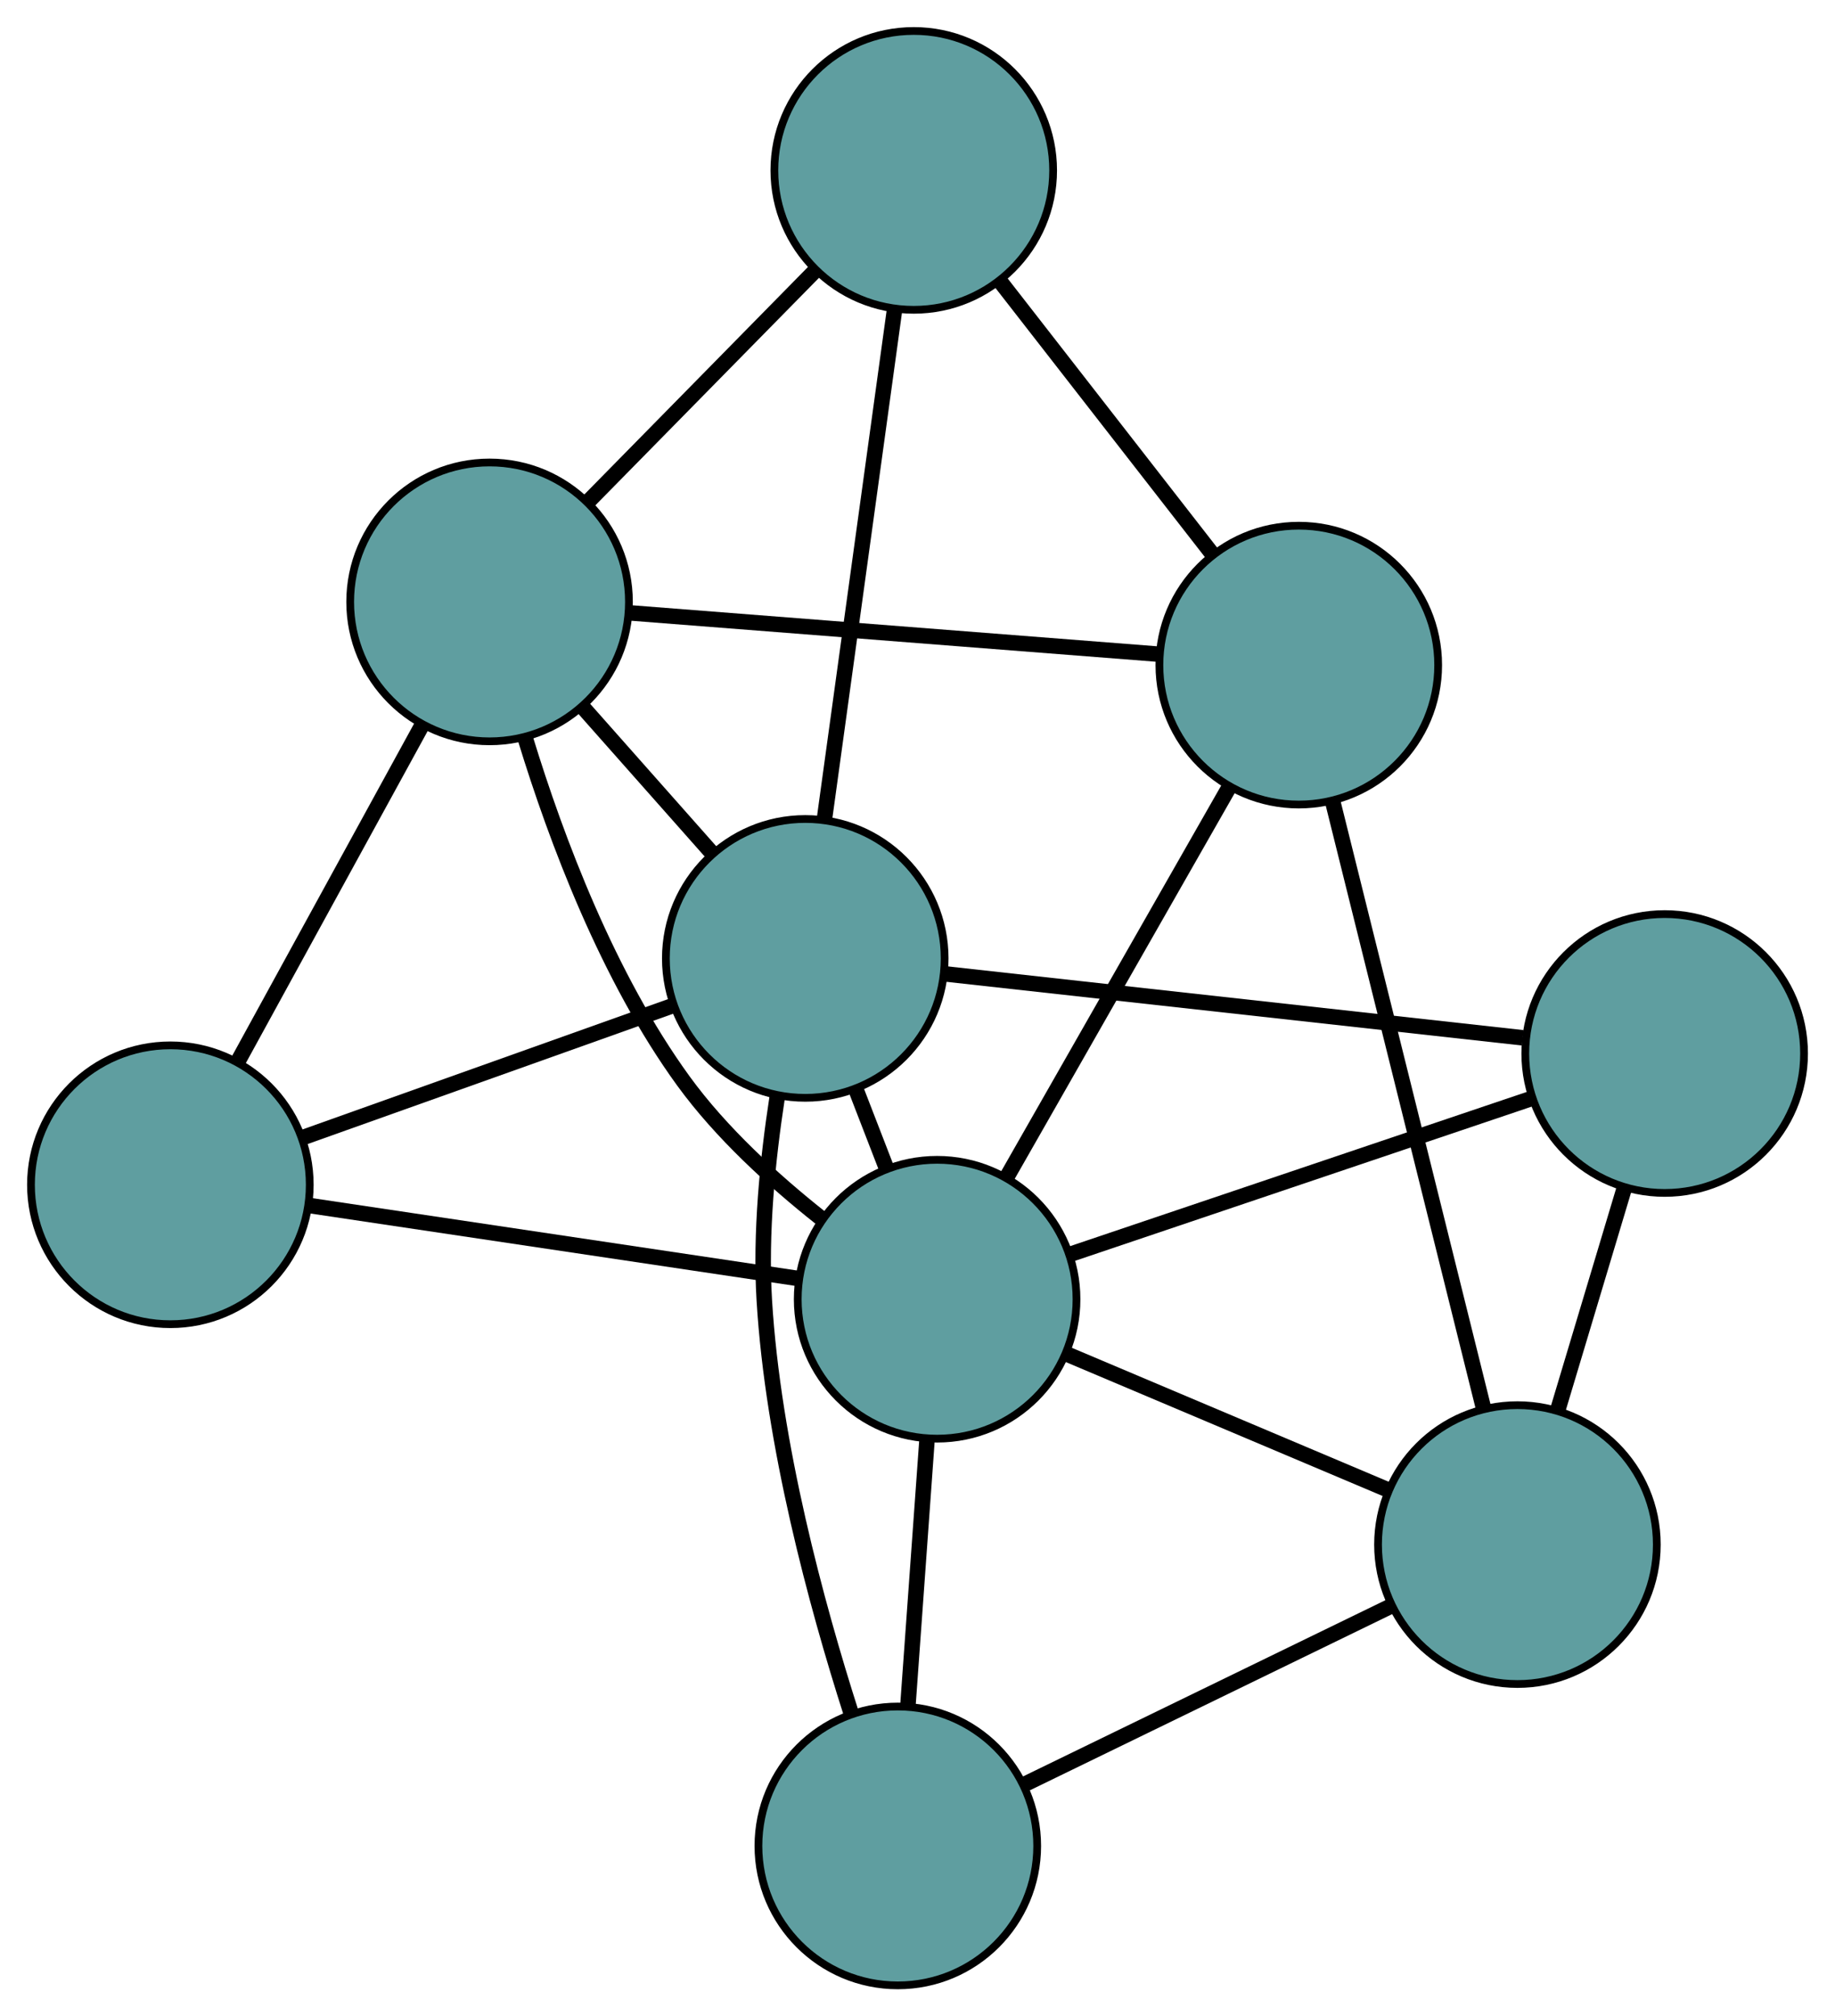 <?xml version="1.0" encoding="UTF-8" standalone="no"?>
<!DOCTYPE svg PUBLIC "-//W3C//DTD SVG 1.1//EN"
 "http://www.w3.org/Graphics/SVG/1.1/DTD/svg11.dtd">
<!-- Generated by graphviz version 2.36.0 (20140111.2315)
 -->
<!-- Title: G Pages: 1 -->
<svg width="100%" height="100%"
 viewBox="0.00 0.00 236.97 260.33" xmlns="http://www.w3.org/2000/svg" xmlns:xlink="http://www.w3.org/1999/xlink">
<g id="graph0" class="graph" transform="scale(1 1) rotate(0) translate(4 256.333)">
<title>G</title>
<!-- 0 -->
<g id="node1" class="node"><title>0</title>
<ellipse fill="cadetblue" stroke="black" cx="163.724" cy="-170.459" rx="18" ry="18"/>
</g>
<!-- 4 -->
<g id="node5" class="node"><title>4</title>
<ellipse fill="cadetblue" stroke="black" cx="114.001" cy="-234.333" rx="18" ry="18"/>
</g>
<!-- 0&#45;&#45;4 -->
<g id="edge1" class="edge"><title>0&#45;&#45;4</title>
<path fill="none" stroke="black" stroke-width="2" d="M152.441,-184.953C144.303,-195.406 133.366,-209.456 125.239,-219.896"/>
</g>
<!-- 5 -->
<g id="node6" class="node"><title>5</title>
<ellipse fill="cadetblue" stroke="black" cx="59.222" cy="-178.621" rx="18" ry="18"/>
</g>
<!-- 0&#45;&#45;5 -->
<g id="edge2" class="edge"><title>0&#45;&#45;5</title>
<path fill="none" stroke="black" stroke-width="2" d="M145.521,-171.88C126.34,-173.378 96.317,-175.723 77.216,-177.215"/>
</g>
<!-- 6 -->
<g id="node7" class="node"><title>6</title>
<ellipse fill="cadetblue" stroke="black" cx="191.959" cy="-56.909" rx="18" ry="18"/>
</g>
<!-- 0&#45;&#45;6 -->
<g id="edge3" class="edge"><title>0&#45;&#45;6</title>
<path fill="none" stroke="black" stroke-width="2" d="M168.135,-152.717C173.44,-131.384 182.288,-95.803 187.578,-74.526"/>
</g>
<!-- 8 -->
<g id="node9" class="node"><title>8</title>
<ellipse fill="cadetblue" stroke="black" cx="117.019" cy="-88.587" rx="18" ry="18"/>
</g>
<!-- 0&#45;&#45;8 -->
<g id="edge4" class="edge"><title>0&#45;&#45;8</title>
<path fill="none" stroke="black" stroke-width="2" d="M154.718,-154.673C146.448,-140.175 134.258,-118.807 125.997,-104.324"/>
</g>
<!-- 1 -->
<g id="node2" class="node"><title>1</title>
<ellipse fill="cadetblue" stroke="black" cx="18" cy="-103.365" rx="18" ry="18"/>
</g>
<!-- 1&#45;&#45;5 -->
<g id="edge5" class="edge"><title>1&#45;&#45;5</title>
<path fill="none" stroke="black" stroke-width="2" d="M26.742,-119.325C33.738,-132.096 43.5,-149.919 50.492,-162.684"/>
</g>
<!-- 7 -->
<g id="node8" class="node"><title>7</title>
<ellipse fill="cadetblue" stroke="black" cx="99.99" cy="-132.592" rx="18" ry="18"/>
</g>
<!-- 1&#45;&#45;7 -->
<g id="edge6" class="edge"><title>1&#45;&#45;7</title>
<path fill="none" stroke="black" stroke-width="2" d="M34.988,-109.421C49.06,-114.437 68.958,-121.53 83.023,-126.544"/>
</g>
<!-- 1&#45;&#45;8 -->
<g id="edge7" class="edge"><title>1&#45;&#45;8</title>
<path fill="none" stroke="black" stroke-width="2" d="M36.162,-100.655C54.028,-97.989 81.146,-93.941 98.973,-91.281"/>
</g>
<!-- 2 -->
<g id="node3" class="node"><title>2</title>
<ellipse fill="cadetblue" stroke="black" cx="111.942" cy="-18" rx="18" ry="18"/>
</g>
<!-- 2&#45;&#45;6 -->
<g id="edge8" class="edge"><title>2&#45;&#45;6</title>
<path fill="none" stroke="black" stroke-width="2" d="M128.135,-25.874C141.926,-32.58 161.654,-42.172 175.516,-48.913"/>
</g>
<!-- 2&#45;&#45;7 -->
<g id="edge9" class="edge"><title>2&#45;&#45;7</title>
<path fill="none" stroke="black" stroke-width="2" d="M105.925,-35.109C101.411,-49.217 95.823,-69.862 94.7,-88.469 94.179,-97.094 95.126,-106.617 96.357,-114.602"/>
</g>
<!-- 2&#45;&#45;8 -->
<g id="edge10" class="edge"><title>2&#45;&#45;8</title>
<path fill="none" stroke="black" stroke-width="2" d="M113.25,-36.178C114.002,-46.635 114.944,-59.737 115.699,-70.226"/>
</g>
<!-- 3 -->
<g id="node4" class="node"><title>3</title>
<ellipse fill="cadetblue" stroke="black" cx="210.975" cy="-120.313" rx="18" ry="18"/>
</g>
<!-- 3&#45;&#45;6 -->
<g id="edge11" class="edge"><title>3&#45;&#45;6</title>
<path fill="none" stroke="black" stroke-width="2" d="M205.779,-102.988C203.096,-94.041 199.831,-83.157 197.149,-74.213"/>
</g>
<!-- 3&#45;&#45;7 -->
<g id="edge12" class="edge"><title>3&#45;&#45;7</title>
<path fill="none" stroke="black" stroke-width="2" d="M192.648,-122.341C171.961,-124.629 138.521,-128.329 117.976,-130.602"/>
</g>
<!-- 3&#45;&#45;8 -->
<g id="edge13" class="edge"><title>3&#45;&#45;8</title>
<path fill="none" stroke="black" stroke-width="2" d="M193.742,-114.494C176.789,-108.77 151.058,-100.081 134.143,-94.369"/>
</g>
<!-- 4&#45;&#45;5 -->
<g id="edge14" class="edge"><title>4&#45;&#45;5</title>
<path fill="none" stroke="black" stroke-width="2" d="M101.295,-221.411C92.446,-212.411 80.692,-200.457 71.858,-191.472"/>
</g>
<!-- 4&#45;&#45;7 -->
<g id="edge15" class="edge"><title>4&#45;&#45;7</title>
<path fill="none" stroke="black" stroke-width="2" d="M111.496,-216.144C108.945,-197.625 105.015,-169.085 102.473,-150.624"/>
</g>
<!-- 5&#45;&#45;7 -->
<g id="edge16" class="edge"><title>5&#45;&#45;7</title>
<path fill="none" stroke="black" stroke-width="2" d="M71.233,-165.059C76.494,-159.119 82.656,-152.162 87.924,-146.215"/>
</g>
<!-- 5&#45;&#45;8 -->
<g id="edge17" class="edge"><title>5&#45;&#45;8</title>
<path fill="none" stroke="black" stroke-width="2" d="M63.858,-160.933C67.851,-147.888 74.524,-130.154 84.267,-116.75 89.117,-110.077 95.846,-103.939 101.944,-99.108"/>
</g>
<!-- 6&#45;&#45;8 -->
<g id="edge18" class="edge"><title>6&#45;&#45;8</title>
<path fill="none" stroke="black" stroke-width="2" d="M175.328,-63.939C162.909,-69.189 146.012,-76.332 133.604,-81.576"/>
</g>
<!-- 7&#45;&#45;8 -->
<g id="edge19" class="edge"><title>7&#45;&#45;8</title>
<path fill="none" stroke="black" stroke-width="2" d="M106.525,-115.704C107.801,-112.408 109.139,-108.95 110.417,-105.648"/>
</g>
</g>
</svg>

